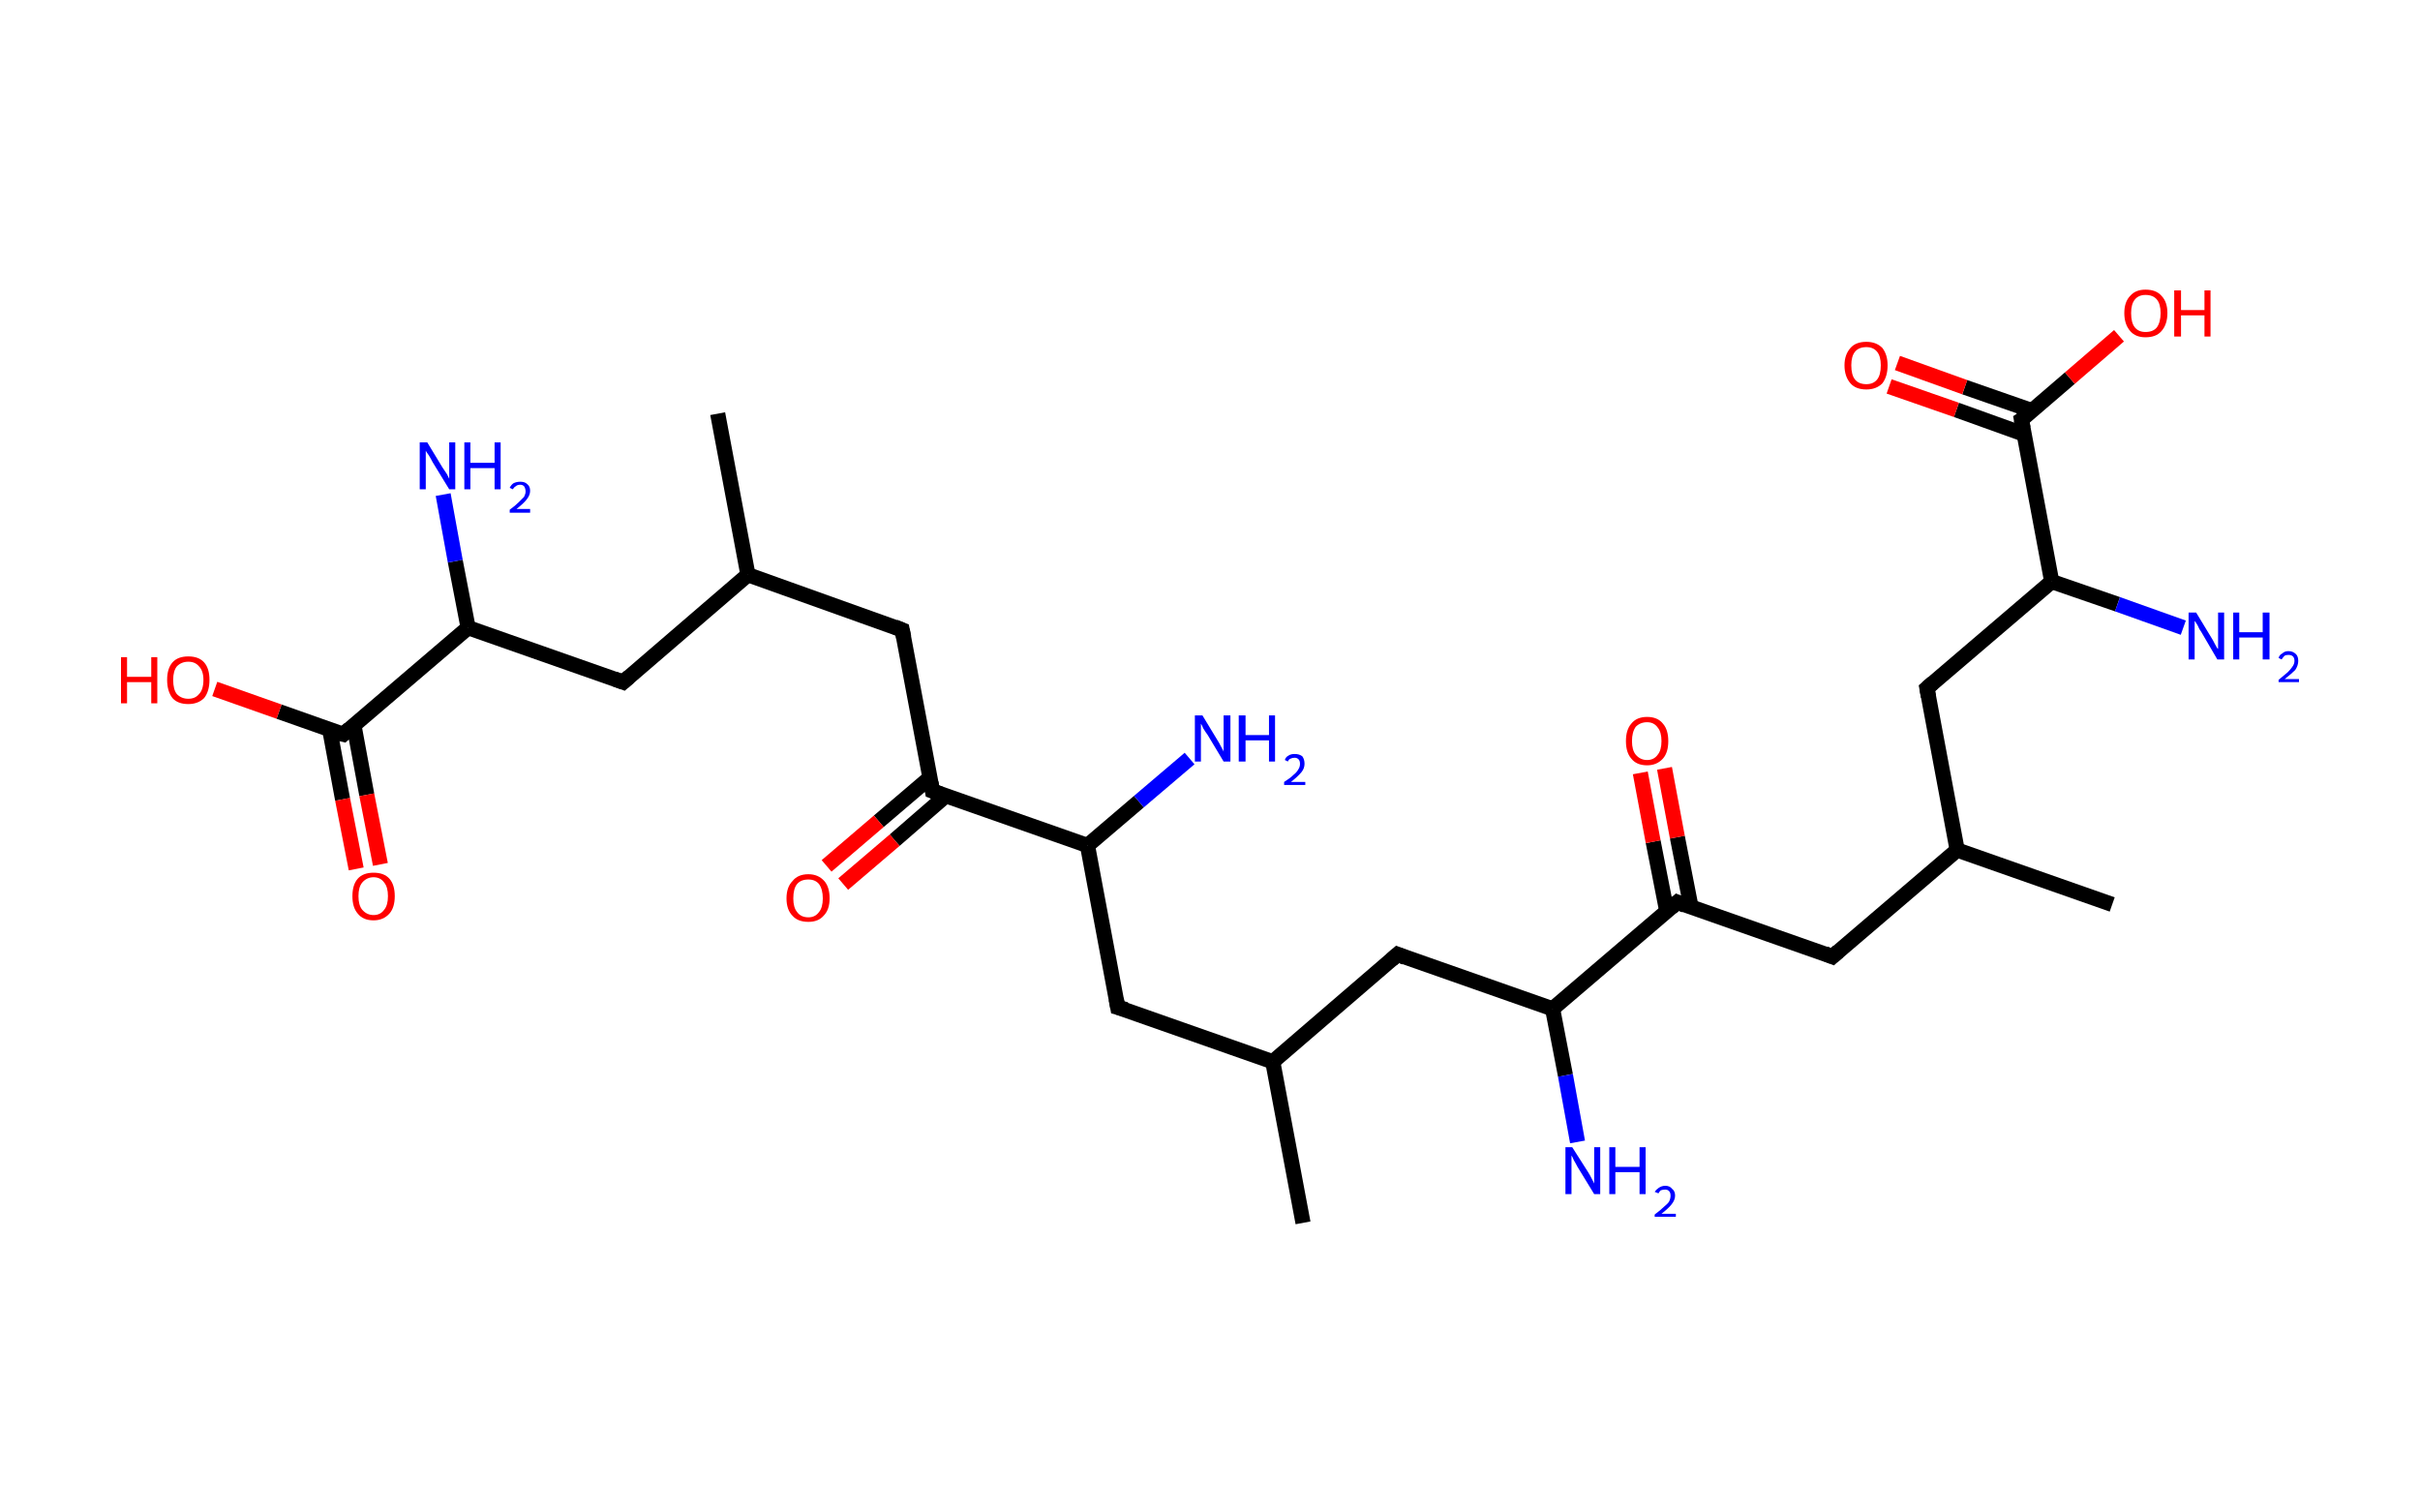 <?xml version='1.0' encoding='ASCII' standalone='yes'?>
<svg xmlns="http://www.w3.org/2000/svg" xmlns:rdkit="http://www.rdkit.org/xml" xmlns:xlink="http://www.w3.org/1999/xlink" version="1.1" baseProfile="full" xml:space="preserve" width="320px" height="200px" viewBox="0 0 320 200">
<!-- END OF HEADER -->
<rect style="opacity:1.0;fill:#FFFFFF;stroke:none" width="320.0" height="200.0" x="0.0" y="0.0"> </rect>
<path class="bond-0 atom-0 atom-1" d="M 94.9,54.7 L 98.9,76.0" style="fill:none;fill-rule:evenodd;stroke:#000000;stroke-width:2.0px;stroke-linecap:butt;stroke-linejoin:miter;stroke-opacity:1"/>
<path class="bond-1 atom-1 atom-2" d="M 98.9,76.0 L 119.3,83.3" style="fill:none;fill-rule:evenodd;stroke:#000000;stroke-width:2.0px;stroke-linecap:butt;stroke-linejoin:miter;stroke-opacity:1"/>
<path class="bond-2 atom-2 atom-3" d="M 119.3,83.3 L 123.3,104.6" style="fill:none;fill-rule:evenodd;stroke:#000000;stroke-width:2.0px;stroke-linecap:butt;stroke-linejoin:miter;stroke-opacity:1"/>
<path class="bond-3 atom-3 atom-4" d="M 123.0,102.8 L 116.2,108.6" style="fill:none;fill-rule:evenodd;stroke:#000000;stroke-width:2.0px;stroke-linecap:butt;stroke-linejoin:miter;stroke-opacity:1"/>
<path class="bond-3 atom-3 atom-4" d="M 116.2,108.6 L 109.3,114.5" style="fill:none;fill-rule:evenodd;stroke:#FF0000;stroke-width:2.0px;stroke-linecap:butt;stroke-linejoin:miter;stroke-opacity:1"/>
<path class="bond-3 atom-3 atom-4" d="M 125.1,105.2 L 118.3,111.1" style="fill:none;fill-rule:evenodd;stroke:#000000;stroke-width:2.0px;stroke-linecap:butt;stroke-linejoin:miter;stroke-opacity:1"/>
<path class="bond-3 atom-3 atom-4" d="M 118.3,111.1 L 111.5,116.9" style="fill:none;fill-rule:evenodd;stroke:#FF0000;stroke-width:2.0px;stroke-linecap:butt;stroke-linejoin:miter;stroke-opacity:1"/>
<path class="bond-4 atom-3 atom-5" d="M 123.3,104.6 L 143.8,111.8" style="fill:none;fill-rule:evenodd;stroke:#000000;stroke-width:2.0px;stroke-linecap:butt;stroke-linejoin:miter;stroke-opacity:1"/>
<path class="bond-5 atom-5 atom-6" d="M 143.8,111.8 L 150.6,106.0" style="fill:none;fill-rule:evenodd;stroke:#000000;stroke-width:2.0px;stroke-linecap:butt;stroke-linejoin:miter;stroke-opacity:1"/>
<path class="bond-5 atom-5 atom-6" d="M 150.6,106.0 L 157.3,100.3" style="fill:none;fill-rule:evenodd;stroke:#0000FF;stroke-width:2.0px;stroke-linecap:butt;stroke-linejoin:miter;stroke-opacity:1"/>
<path class="bond-6 atom-5 atom-7" d="M 143.8,111.8 L 147.8,133.2" style="fill:none;fill-rule:evenodd;stroke:#000000;stroke-width:2.0px;stroke-linecap:butt;stroke-linejoin:miter;stroke-opacity:1"/>
<path class="bond-7 atom-7 atom-8" d="M 147.8,133.2 L 168.3,140.4" style="fill:none;fill-rule:evenodd;stroke:#000000;stroke-width:2.0px;stroke-linecap:butt;stroke-linejoin:miter;stroke-opacity:1"/>
<path class="bond-8 atom-8 atom-9" d="M 168.3,140.4 L 172.3,161.7" style="fill:none;fill-rule:evenodd;stroke:#000000;stroke-width:2.0px;stroke-linecap:butt;stroke-linejoin:miter;stroke-opacity:1"/>
<path class="bond-9 atom-8 atom-10" d="M 168.3,140.4 L 184.8,126.2" style="fill:none;fill-rule:evenodd;stroke:#000000;stroke-width:2.0px;stroke-linecap:butt;stroke-linejoin:miter;stroke-opacity:1"/>
<path class="bond-10 atom-10 atom-11" d="M 184.8,126.2 L 205.3,133.4" style="fill:none;fill-rule:evenodd;stroke:#000000;stroke-width:2.0px;stroke-linecap:butt;stroke-linejoin:miter;stroke-opacity:1"/>
<path class="bond-11 atom-11 atom-12" d="M 205.3,133.4 L 207.0,142.2" style="fill:none;fill-rule:evenodd;stroke:#000000;stroke-width:2.0px;stroke-linecap:butt;stroke-linejoin:miter;stroke-opacity:1"/>
<path class="bond-11 atom-11 atom-12" d="M 207.0,142.2 L 208.6,151.0" style="fill:none;fill-rule:evenodd;stroke:#0000FF;stroke-width:2.0px;stroke-linecap:butt;stroke-linejoin:miter;stroke-opacity:1"/>
<path class="bond-12 atom-11 atom-13" d="M 205.3,133.4 L 221.8,119.3" style="fill:none;fill-rule:evenodd;stroke:#000000;stroke-width:2.0px;stroke-linecap:butt;stroke-linejoin:miter;stroke-opacity:1"/>
<path class="bond-13 atom-13 atom-14" d="M 223.6,119.9 L 221.8,110.7" style="fill:none;fill-rule:evenodd;stroke:#000000;stroke-width:2.0px;stroke-linecap:butt;stroke-linejoin:miter;stroke-opacity:1"/>
<path class="bond-13 atom-13 atom-14" d="M 221.8,110.7 L 220.1,101.6" style="fill:none;fill-rule:evenodd;stroke:#FF0000;stroke-width:2.0px;stroke-linecap:butt;stroke-linejoin:miter;stroke-opacity:1"/>
<path class="bond-13 atom-13 atom-14" d="M 220.4,120.5 L 218.6,111.3" style="fill:none;fill-rule:evenodd;stroke:#000000;stroke-width:2.0px;stroke-linecap:butt;stroke-linejoin:miter;stroke-opacity:1"/>
<path class="bond-13 atom-13 atom-14" d="M 218.6,111.3 L 216.9,102.2" style="fill:none;fill-rule:evenodd;stroke:#FF0000;stroke-width:2.0px;stroke-linecap:butt;stroke-linejoin:miter;stroke-opacity:1"/>
<path class="bond-14 atom-13 atom-15" d="M 221.8,119.3 L 242.3,126.5" style="fill:none;fill-rule:evenodd;stroke:#000000;stroke-width:2.0px;stroke-linecap:butt;stroke-linejoin:miter;stroke-opacity:1"/>
<path class="bond-15 atom-15 atom-16" d="M 242.3,126.5 L 258.8,112.4" style="fill:none;fill-rule:evenodd;stroke:#000000;stroke-width:2.0px;stroke-linecap:butt;stroke-linejoin:miter;stroke-opacity:1"/>
<path class="bond-16 atom-16 atom-17" d="M 258.8,112.4 L 279.3,119.6" style="fill:none;fill-rule:evenodd;stroke:#000000;stroke-width:2.0px;stroke-linecap:butt;stroke-linejoin:miter;stroke-opacity:1"/>
<path class="bond-17 atom-16 atom-18" d="M 258.8,112.4 L 254.8,91.0" style="fill:none;fill-rule:evenodd;stroke:#000000;stroke-width:2.0px;stroke-linecap:butt;stroke-linejoin:miter;stroke-opacity:1"/>
<path class="bond-18 atom-18 atom-19" d="M 254.8,91.0 L 271.3,76.9" style="fill:none;fill-rule:evenodd;stroke:#000000;stroke-width:2.0px;stroke-linecap:butt;stroke-linejoin:miter;stroke-opacity:1"/>
<path class="bond-19 atom-19 atom-20" d="M 271.3,76.9 L 280.0,79.9" style="fill:none;fill-rule:evenodd;stroke:#000000;stroke-width:2.0px;stroke-linecap:butt;stroke-linejoin:miter;stroke-opacity:1"/>
<path class="bond-19 atom-19 atom-20" d="M 280.0,79.9 L 288.7,83.0" style="fill:none;fill-rule:evenodd;stroke:#0000FF;stroke-width:2.0px;stroke-linecap:butt;stroke-linejoin:miter;stroke-opacity:1"/>
<path class="bond-20 atom-19 atom-21" d="M 271.3,76.9 L 267.3,55.5" style="fill:none;fill-rule:evenodd;stroke:#000000;stroke-width:2.0px;stroke-linecap:butt;stroke-linejoin:miter;stroke-opacity:1"/>
<path class="bond-21 atom-21 atom-22" d="M 268.7,54.3 L 259.8,51.2" style="fill:none;fill-rule:evenodd;stroke:#000000;stroke-width:2.0px;stroke-linecap:butt;stroke-linejoin:miter;stroke-opacity:1"/>
<path class="bond-21 atom-21 atom-22" d="M 259.8,51.2 L 250.9,48.0" style="fill:none;fill-rule:evenodd;stroke:#FF0000;stroke-width:2.0px;stroke-linecap:butt;stroke-linejoin:miter;stroke-opacity:1"/>
<path class="bond-21 atom-21 atom-22" d="M 267.6,57.4 L 258.7,54.2" style="fill:none;fill-rule:evenodd;stroke:#000000;stroke-width:2.0px;stroke-linecap:butt;stroke-linejoin:miter;stroke-opacity:1"/>
<path class="bond-21 atom-21 atom-22" d="M 258.7,54.2 L 249.8,51.1" style="fill:none;fill-rule:evenodd;stroke:#FF0000;stroke-width:2.0px;stroke-linecap:butt;stroke-linejoin:miter;stroke-opacity:1"/>
<path class="bond-22 atom-21 atom-23" d="M 267.3,55.5 L 273.7,50.0" style="fill:none;fill-rule:evenodd;stroke:#000000;stroke-width:2.0px;stroke-linecap:butt;stroke-linejoin:miter;stroke-opacity:1"/>
<path class="bond-22 atom-21 atom-23" d="M 273.7,50.0 L 280.2,44.4" style="fill:none;fill-rule:evenodd;stroke:#FF0000;stroke-width:2.0px;stroke-linecap:butt;stroke-linejoin:miter;stroke-opacity:1"/>
<path class="bond-23 atom-1 atom-24" d="M 98.9,76.0 L 82.4,90.2" style="fill:none;fill-rule:evenodd;stroke:#000000;stroke-width:2.0px;stroke-linecap:butt;stroke-linejoin:miter;stroke-opacity:1"/>
<path class="bond-24 atom-24 atom-25" d="M 82.4,90.2 L 61.9,83.0" style="fill:none;fill-rule:evenodd;stroke:#000000;stroke-width:2.0px;stroke-linecap:butt;stroke-linejoin:miter;stroke-opacity:1"/>
<path class="bond-25 atom-25 atom-26" d="M 61.9,83.0 L 60.2,74.2" style="fill:none;fill-rule:evenodd;stroke:#000000;stroke-width:2.0px;stroke-linecap:butt;stroke-linejoin:miter;stroke-opacity:1"/>
<path class="bond-25 atom-25 atom-26" d="M 60.2,74.2 L 58.6,65.4" style="fill:none;fill-rule:evenodd;stroke:#0000FF;stroke-width:2.0px;stroke-linecap:butt;stroke-linejoin:miter;stroke-opacity:1"/>
<path class="bond-26 atom-25 atom-27" d="M 61.9,83.0 L 45.4,97.1" style="fill:none;fill-rule:evenodd;stroke:#000000;stroke-width:2.0px;stroke-linecap:butt;stroke-linejoin:miter;stroke-opacity:1"/>
<path class="bond-27 atom-27 atom-28" d="M 43.6,96.5 L 45.3,105.7" style="fill:none;fill-rule:evenodd;stroke:#000000;stroke-width:2.0px;stroke-linecap:butt;stroke-linejoin:miter;stroke-opacity:1"/>
<path class="bond-27 atom-27 atom-28" d="M 45.3,105.7 L 47.1,114.9" style="fill:none;fill-rule:evenodd;stroke:#FF0000;stroke-width:2.0px;stroke-linecap:butt;stroke-linejoin:miter;stroke-opacity:1"/>
<path class="bond-27 atom-27 atom-28" d="M 46.8,95.9 L 48.5,105.1" style="fill:none;fill-rule:evenodd;stroke:#000000;stroke-width:2.0px;stroke-linecap:butt;stroke-linejoin:miter;stroke-opacity:1"/>
<path class="bond-27 atom-27 atom-28" d="M 48.5,105.1 L 50.3,114.3" style="fill:none;fill-rule:evenodd;stroke:#FF0000;stroke-width:2.0px;stroke-linecap:butt;stroke-linejoin:miter;stroke-opacity:1"/>
<path class="bond-28 atom-27 atom-29" d="M 45.4,97.1 L 36.9,94.1" style="fill:none;fill-rule:evenodd;stroke:#000000;stroke-width:2.0px;stroke-linecap:butt;stroke-linejoin:miter;stroke-opacity:1"/>
<path class="bond-28 atom-27 atom-29" d="M 36.9,94.1 L 28.4,91.1" style="fill:none;fill-rule:evenodd;stroke:#FF0000;stroke-width:2.0px;stroke-linecap:butt;stroke-linejoin:miter;stroke-opacity:1"/>
<path d="M 118.3,82.9 L 119.3,83.3 L 119.5,84.3" style="fill:none;stroke:#000000;stroke-width:2.0px;stroke-linecap:butt;stroke-linejoin:miter;stroke-opacity:1;"/>
<path d="M 123.1,103.5 L 123.3,104.6 L 124.4,105.0" style="fill:none;stroke:#000000;stroke-width:2.0px;stroke-linecap:butt;stroke-linejoin:miter;stroke-opacity:1;"/>
<path d="M 147.6,132.1 L 147.8,133.2 L 148.9,133.5" style="fill:none;stroke:#000000;stroke-width:2.0px;stroke-linecap:butt;stroke-linejoin:miter;stroke-opacity:1;"/>
<path d="M 184.0,126.9 L 184.8,126.2 L 185.8,126.6" style="fill:none;stroke:#000000;stroke-width:2.0px;stroke-linecap:butt;stroke-linejoin:miter;stroke-opacity:1;"/>
<path d="M 221.0,120.0 L 221.8,119.3 L 222.8,119.7" style="fill:none;stroke:#000000;stroke-width:2.0px;stroke-linecap:butt;stroke-linejoin:miter;stroke-opacity:1;"/>
<path d="M 241.3,126.1 L 242.3,126.5 L 243.1,125.8" style="fill:none;stroke:#000000;stroke-width:2.0px;stroke-linecap:butt;stroke-linejoin:miter;stroke-opacity:1;"/>
<path d="M 255.0,92.1 L 254.8,91.0 L 255.6,90.3" style="fill:none;stroke:#000000;stroke-width:2.0px;stroke-linecap:butt;stroke-linejoin:miter;stroke-opacity:1;"/>
<path d="M 267.5,56.6 L 267.3,55.5 L 267.6,55.3" style="fill:none;stroke:#000000;stroke-width:2.0px;stroke-linecap:butt;stroke-linejoin:miter;stroke-opacity:1;"/>
<path d="M 83.2,89.5 L 82.4,90.2 L 81.3,89.8" style="fill:none;stroke:#000000;stroke-width:2.0px;stroke-linecap:butt;stroke-linejoin:miter;stroke-opacity:1;"/>
<path d="M 46.2,96.4 L 45.4,97.1 L 45.0,97.0" style="fill:none;stroke:#000000;stroke-width:2.0px;stroke-linecap:butt;stroke-linejoin:miter;stroke-opacity:1;"/>
<path class="atom-4" d="M 104.0 118.8 Q 104.0 117.3, 104.8 116.5 Q 105.5 115.6, 106.9 115.6 Q 108.2 115.6, 109.0 116.5 Q 109.7 117.3, 109.7 118.8 Q 109.7 120.3, 108.9 121.1 Q 108.2 121.9, 106.9 121.9 Q 105.5 121.9, 104.8 121.1 Q 104.0 120.3, 104.0 118.8 M 106.9 121.3 Q 107.8 121.3, 108.3 120.6 Q 108.8 120.0, 108.8 118.8 Q 108.8 117.6, 108.3 116.9 Q 107.8 116.3, 106.9 116.3 Q 105.9 116.3, 105.4 116.9 Q 104.9 117.5, 104.9 118.8 Q 104.9 120.0, 105.4 120.6 Q 105.9 121.3, 106.9 121.3 " fill="#FF0000"/>
<path class="atom-6" d="M 159.0 94.6 L 161.0 97.9 Q 161.2 98.2, 161.5 98.8 Q 161.8 99.3, 161.8 99.4 L 161.8 94.6 L 162.7 94.6 L 162.7 100.7 L 161.8 100.7 L 159.7 97.2 Q 159.4 96.8, 159.1 96.3 Q 158.9 95.8, 158.8 95.7 L 158.8 100.7 L 158.0 100.7 L 158.0 94.6 L 159.0 94.6 " fill="#0000FF"/>
<path class="atom-6" d="M 163.8 94.6 L 164.7 94.6 L 164.7 97.2 L 167.8 97.2 L 167.8 94.6 L 168.6 94.6 L 168.6 100.7 L 167.8 100.7 L 167.8 97.9 L 164.7 97.9 L 164.7 100.7 L 163.8 100.7 L 163.8 94.6 " fill="#0000FF"/>
<path class="atom-6" d="M 169.9 100.5 Q 170.0 100.1, 170.4 99.9 Q 170.7 99.7, 171.2 99.7 Q 171.8 99.7, 172.2 100.0 Q 172.5 100.4, 172.5 101.0 Q 172.5 101.6, 172.1 102.1 Q 171.6 102.7, 170.7 103.4 L 172.6 103.4 L 172.6 103.8 L 169.8 103.8 L 169.8 103.4 Q 170.6 102.9, 171.0 102.5 Q 171.5 102.1, 171.7 101.7 Q 171.9 101.4, 171.9 101.0 Q 171.9 100.6, 171.7 100.4 Q 171.5 100.2, 171.2 100.2 Q 170.9 100.2, 170.7 100.3 Q 170.4 100.4, 170.3 100.7 L 169.9 100.5 " fill="#0000FF"/>
<path class="atom-12" d="M 207.9 151.7 L 210.0 155.0 Q 210.2 155.3, 210.5 155.9 Q 210.8 156.5, 210.8 156.5 L 210.8 151.7 L 211.6 151.7 L 211.6 157.9 L 210.8 157.9 L 208.6 154.3 Q 208.4 153.9, 208.1 153.4 Q 207.9 152.9, 207.8 152.8 L 207.8 157.9 L 207.0 157.9 L 207.0 151.7 L 207.9 151.7 " fill="#0000FF"/>
<path class="atom-12" d="M 212.8 151.7 L 213.6 151.7 L 213.6 154.3 L 216.8 154.3 L 216.8 151.7 L 217.6 151.7 L 217.6 157.9 L 216.8 157.9 L 216.8 155.0 L 213.6 155.0 L 213.6 157.9 L 212.8 157.9 L 212.8 151.7 " fill="#0000FF"/>
<path class="atom-12" d="M 218.8 157.6 Q 219.0 157.3, 219.3 157.1 Q 219.7 156.8, 220.2 156.8 Q 220.8 156.8, 221.1 157.2 Q 221.5 157.5, 221.5 158.1 Q 221.5 158.7, 221.0 159.3 Q 220.6 159.8, 219.7 160.5 L 221.6 160.5 L 221.6 160.9 L 218.8 160.9 L 218.8 160.6 Q 219.6 160.0, 220.0 159.6 Q 220.5 159.2, 220.7 158.9 Q 220.9 158.5, 220.9 158.1 Q 220.9 157.7, 220.7 157.5 Q 220.5 157.3, 220.2 157.3 Q 219.9 157.3, 219.6 157.4 Q 219.4 157.6, 219.3 157.8 L 218.8 157.6 " fill="#0000FF"/>
<path class="atom-14" d="M 215.0 98.0 Q 215.0 96.5, 215.7 95.7 Q 216.4 94.8, 217.8 94.8 Q 219.2 94.8, 219.9 95.7 Q 220.6 96.5, 220.6 98.0 Q 220.6 99.5, 219.9 100.3 Q 219.1 101.2, 217.8 101.2 Q 216.4 101.2, 215.7 100.3 Q 215.0 99.5, 215.0 98.0 M 217.8 100.5 Q 218.7 100.5, 219.2 99.8 Q 219.7 99.2, 219.7 98.0 Q 219.7 96.8, 219.2 96.2 Q 218.7 95.5, 217.8 95.5 Q 216.9 95.5, 216.3 96.1 Q 215.8 96.8, 215.8 98.0 Q 215.8 99.2, 216.3 99.8 Q 216.9 100.5, 217.8 100.5 " fill="#FF0000"/>
<path class="atom-20" d="M 290.4 81.0 L 292.4 84.3 Q 292.6 84.6, 292.9 85.2 Q 293.2 85.8, 293.3 85.8 L 293.3 81.0 L 294.1 81.0 L 294.1 87.2 L 293.2 87.2 L 291.1 83.6 Q 290.8 83.2, 290.6 82.7 Q 290.3 82.2, 290.2 82.1 L 290.2 87.2 L 289.4 87.2 L 289.4 81.0 L 290.4 81.0 " fill="#0000FF"/>
<path class="atom-20" d="M 295.3 81.0 L 296.1 81.0 L 296.1 83.6 L 299.2 83.6 L 299.2 81.0 L 300.1 81.0 L 300.1 87.2 L 299.2 87.2 L 299.2 84.3 L 296.1 84.3 L 296.1 87.2 L 295.3 87.2 L 295.3 81.0 " fill="#0000FF"/>
<path class="atom-20" d="M 301.3 87.0 Q 301.4 86.6, 301.8 86.4 Q 302.1 86.1, 302.6 86.1 Q 303.2 86.1, 303.6 86.5 Q 303.9 86.8, 303.9 87.4 Q 303.9 88.0, 303.5 88.6 Q 303.0 89.1, 302.1 89.8 L 304.0 89.8 L 304.0 90.2 L 301.3 90.2 L 301.3 89.9 Q 302.0 89.3, 302.5 88.9 Q 302.9 88.5, 303.1 88.2 Q 303.4 87.8, 303.4 87.4 Q 303.4 87.0, 303.2 86.8 Q 303.0 86.6, 302.6 86.6 Q 302.3 86.6, 302.1 86.7 Q 301.9 86.9, 301.7 87.2 L 301.3 87.0 " fill="#0000FF"/>
<path class="atom-22" d="M 243.9 48.3 Q 243.9 46.9, 244.7 46.0 Q 245.4 45.2, 246.8 45.2 Q 248.1 45.2, 248.9 46.0 Q 249.6 46.9, 249.6 48.3 Q 249.6 49.8, 248.9 50.7 Q 248.1 51.5, 246.8 51.5 Q 245.4 51.5, 244.7 50.7 Q 243.9 49.8, 243.9 48.3 M 246.8 50.8 Q 247.7 50.8, 248.2 50.2 Q 248.7 49.6, 248.7 48.3 Q 248.7 47.1, 248.2 46.5 Q 247.7 45.9, 246.8 45.9 Q 245.8 45.9, 245.3 46.5 Q 244.8 47.1, 244.8 48.3 Q 244.8 49.6, 245.3 50.2 Q 245.8 50.8, 246.8 50.8 " fill="#FF0000"/>
<path class="atom-23" d="M 280.9 41.4 Q 280.9 39.9, 281.7 39.1 Q 282.4 38.3, 283.7 38.3 Q 285.1 38.3, 285.8 39.1 Q 286.6 39.9, 286.6 41.4 Q 286.6 42.9, 285.8 43.8 Q 285.1 44.6, 283.7 44.6 Q 282.4 44.6, 281.7 43.8 Q 280.9 42.9, 280.9 41.4 M 283.7 43.9 Q 284.7 43.9, 285.2 43.3 Q 285.7 42.6, 285.7 41.4 Q 285.7 40.2, 285.2 39.6 Q 284.7 39.0, 283.7 39.0 Q 282.8 39.0, 282.3 39.6 Q 281.8 40.2, 281.8 41.4 Q 281.8 42.7, 282.3 43.3 Q 282.8 43.9, 283.7 43.9 " fill="#FF0000"/>
<path class="atom-23" d="M 287.5 38.4 L 288.4 38.4 L 288.4 41.0 L 291.5 41.0 L 291.5 38.4 L 292.3 38.4 L 292.3 44.5 L 291.5 44.5 L 291.5 41.7 L 288.4 41.7 L 288.4 44.5 L 287.5 44.5 L 287.5 38.4 " fill="#FF0000"/>
<path class="atom-26" d="M 56.5 58.5 L 58.5 61.8 Q 58.7 62.1, 59.1 62.7 Q 59.4 63.3, 59.4 63.3 L 59.4 58.5 L 60.2 58.5 L 60.2 64.7 L 59.4 64.7 L 57.2 61.1 Q 57.0 60.7, 56.7 60.2 Q 56.4 59.8, 56.3 59.6 L 56.3 64.7 L 55.5 64.7 L 55.5 58.5 L 56.5 58.5 " fill="#0000FF"/>
<path class="atom-26" d="M 61.4 58.5 L 62.2 58.5 L 62.2 61.2 L 65.4 61.2 L 65.4 58.5 L 66.2 58.5 L 66.2 64.7 L 65.4 64.7 L 65.4 61.9 L 62.2 61.9 L 62.2 64.7 L 61.4 64.7 L 61.4 58.5 " fill="#0000FF"/>
<path class="atom-26" d="M 67.4 64.5 Q 67.6 64.1, 67.9 63.9 Q 68.3 63.7, 68.8 63.7 Q 69.4 63.7, 69.7 64.0 Q 70.1 64.3, 70.1 64.9 Q 70.1 65.5, 69.6 66.1 Q 69.2 66.6, 68.3 67.3 L 70.1 67.3 L 70.1 67.8 L 67.4 67.8 L 67.4 67.4 Q 68.1 66.9, 68.6 66.4 Q 69.0 66.0, 69.3 65.7 Q 69.5 65.3, 69.5 65.0 Q 69.5 64.6, 69.3 64.3 Q 69.1 64.1, 68.8 64.1 Q 68.4 64.1, 68.2 64.3 Q 68.0 64.4, 67.8 64.7 L 67.4 64.5 " fill="#0000FF"/>
<path class="atom-28" d="M 46.6 118.5 Q 46.6 117.0, 47.3 116.2 Q 48.0 115.4, 49.4 115.4 Q 50.8 115.4, 51.5 116.2 Q 52.2 117.0, 52.2 118.5 Q 52.2 120.0, 51.5 120.8 Q 50.7 121.7, 49.4 121.7 Q 48.0 121.7, 47.3 120.8 Q 46.6 120.0, 46.6 118.5 M 49.4 121.0 Q 50.3 121.0, 50.8 120.3 Q 51.3 119.7, 51.3 118.5 Q 51.3 117.3, 50.8 116.7 Q 50.3 116.0, 49.4 116.0 Q 48.5 116.0, 47.9 116.7 Q 47.4 117.3, 47.4 118.5 Q 47.4 119.7, 47.9 120.3 Q 48.5 121.0, 49.4 121.0 " fill="#FF0000"/>
<path class="atom-29" d="M 16.0 86.9 L 16.8 86.9 L 16.8 89.5 L 20.0 89.5 L 20.0 86.9 L 20.8 86.9 L 20.8 93.0 L 20.0 93.0 L 20.0 90.2 L 16.8 90.2 L 16.8 93.0 L 16.0 93.0 L 16.0 86.9 " fill="#FF0000"/>
<path class="atom-29" d="M 22.1 89.9 Q 22.1 88.4, 22.8 87.6 Q 23.5 86.8, 24.9 86.8 Q 26.3 86.8, 27.0 87.6 Q 27.7 88.4, 27.7 89.9 Q 27.7 91.4, 27.0 92.3 Q 26.2 93.1, 24.9 93.1 Q 23.5 93.1, 22.8 92.3 Q 22.1 91.4, 22.1 89.9 M 24.9 92.4 Q 25.8 92.4, 26.3 91.8 Q 26.9 91.2, 26.9 89.9 Q 26.9 88.7, 26.3 88.1 Q 25.8 87.5, 24.9 87.5 Q 24.0 87.5, 23.4 88.1 Q 22.9 88.7, 22.9 89.9 Q 22.9 91.2, 23.4 91.8 Q 24.0 92.4, 24.9 92.4 " fill="#FF0000"/>
</svg>
